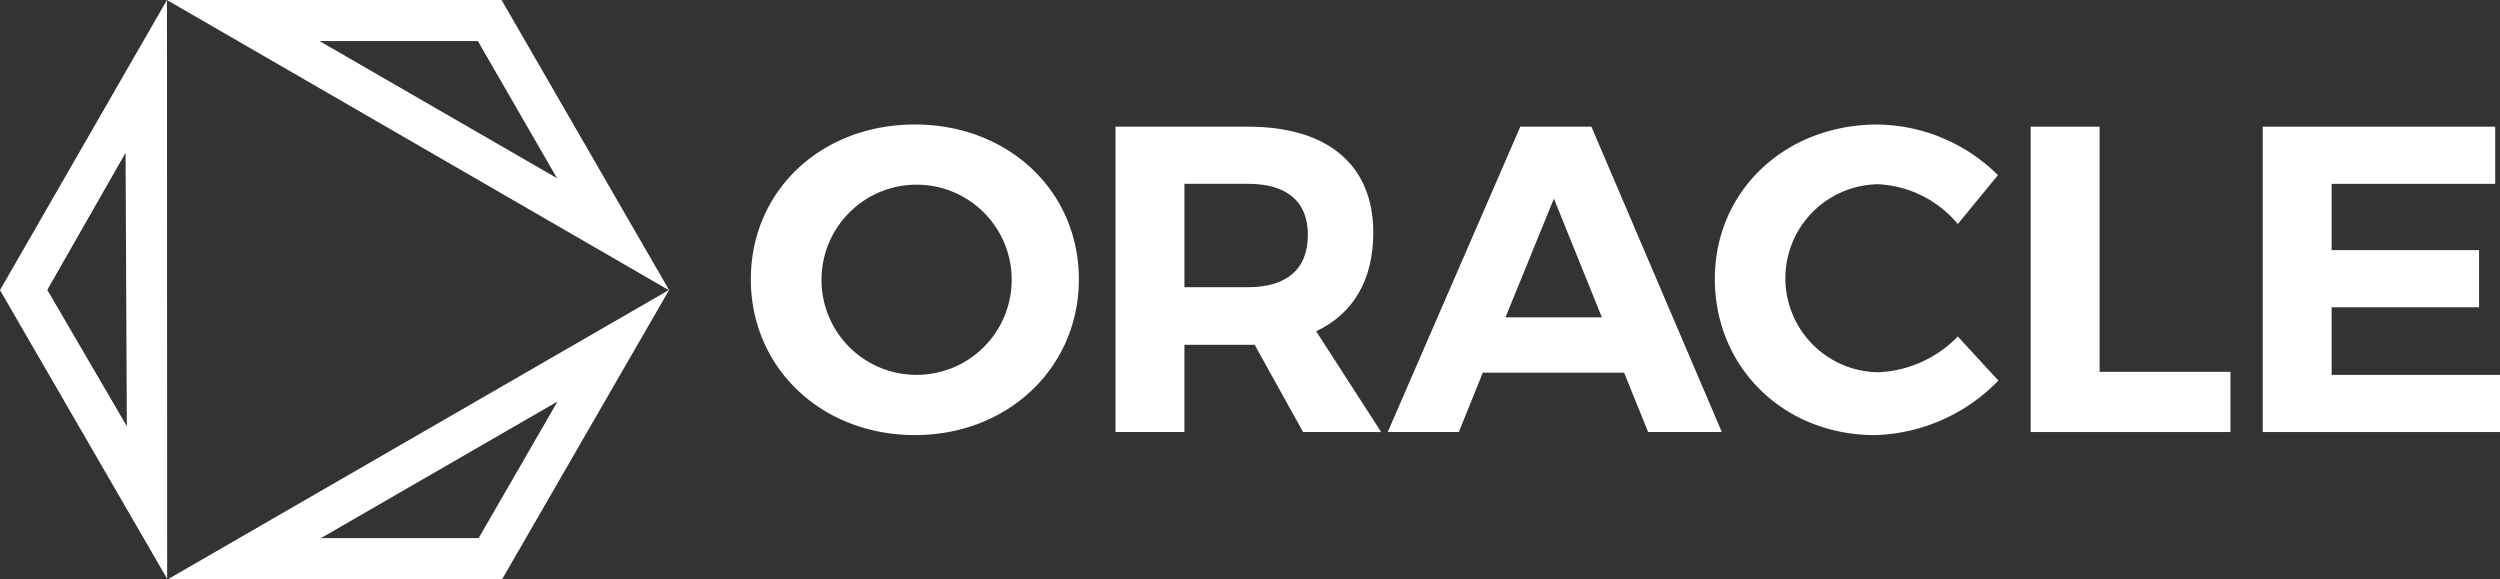 <svg xmlns="http://www.w3.org/2000/svg" width="260.79" height="60.399" viewBox="0 0 260.79 60.399">
  <rect x="0" y="0" width="260.79" height="60.399" fill="#333333" stroke="none"/>
  <g id="Сгруппировать_40" data-name="Сгруппировать 40" transform="translate(-830 -1541)">
    <g id="Сгруппировать_20" data-name="Сгруппировать 20" transform="translate(711.792 1427.109)">
      <g id="Сгруппировать_19" data-name="Сгруппировать 19" transform="translate(118.208 113.891)">
        <g id="Сгруппировать_18" data-name="Сгруппировать 18">
          <path id="Контур_39" data-name="Контур 39" d="M212.99,118.18l8.259,14.306L196.471,118.18H212.99m2.473-4.283H180.556l52.4,30.291L215.463,113.9Z" transform="translate(-163.14 -113.895)" fill="#fff"/>
          <path id="Контур_40" data-name="Контур 40" d="M221.665,233.767l-8.226,14.248H196.988l24.677-14.248m11.655-11.654h0Zm0,0-52.252,30.168H215.9l17.418-30.168Z" transform="translate(-163.508 -191.882)" fill="#fff"/>
          <path id="Контур_41" data-name="Контур 41" d="M131.306,129.83l.134,28.524-8.3-14.223,8.167-14.3m-13.1,14.324,17.439,30.116-.023-60.38Z" transform="translate(-118.208 -113.891)" fill="#fff"/>
        </g>
      </g>
      <path id="Контур_42" data-name="Контур 42" d="M432.818,176.538c0,9.191-7.372,16.244-17.109,16.244S398.6,185.774,398.6,176.538c0-9.283,7.371-16.154,17.109-16.154S432.818,167.3,432.818,176.538Zm-26.846,0A9.9,9.9,0,0,0,415.8,186.5a9.92,9.92,0,1,0-9.828-9.965Z" transform="translate(-202.067 -33.506)" fill="#fff"/>
      <path id="Контур_43" data-name="Контур 43" d="M554.344,193.05l-5.051-9.1h-7.326v9.1h-7.189V161.2H548.61c8.327,0,13.059,4,13.059,11.057,0,4.914-2.093,8.464-5.961,10.284l6.78,10.511Zm-12.377-15.107h6.643c3.959,0,6.234-1.82,6.234-5.46,0-3.549-2.275-5.324-6.234-5.324h-6.643Z" transform="translate(-300.204 -34.093)" fill="#fff"/>
      <path id="Контур_44" data-name="Контур 44" d="M661.087,186.862H646.344l-2.5,6.188h-7.417L650.257,161.2h7.417l13.605,31.851h-7.69Zm-2.32-5.778-5.005-12.377-5.051,12.377Z" transform="translate(-373.457 -34.093)" fill="#fff"/>
      <path id="Контур_45" data-name="Контур 45" d="M775.656,166.618a9.806,9.806,0,0,0,0,19.611,12.293,12.293,0,0,0,8.282-3.731l4.231,4.6a18.646,18.646,0,0,1-12.877,5.687c-9.51,0-16.7-7.053-16.7-16.289,0-9.192,7.325-16.108,16.972-16.108a18.126,18.126,0,0,1,12.558,5.278l-4.186,5.1A11.529,11.529,0,0,0,775.656,166.618Z" transform="translate(-461.498 -33.506)" fill="#fff"/>
      <path id="Контур_46" data-name="Контур 46" d="M883.713,161.2v25.572h13.651v6.28H876.524V161.2Z" transform="translate(-546.486 -34.093)" fill="#fff"/>
      <path id="Контур_47" data-name="Контур 47" d="M987.434,161.2v5.961H970.37v6.916h15.38v5.961H970.37v7.053h17.564v5.961H963.181V161.2Z" transform="translate(-608.936 -34.093)" fill="#fff"/>
    </g>
  </g>
</svg>
